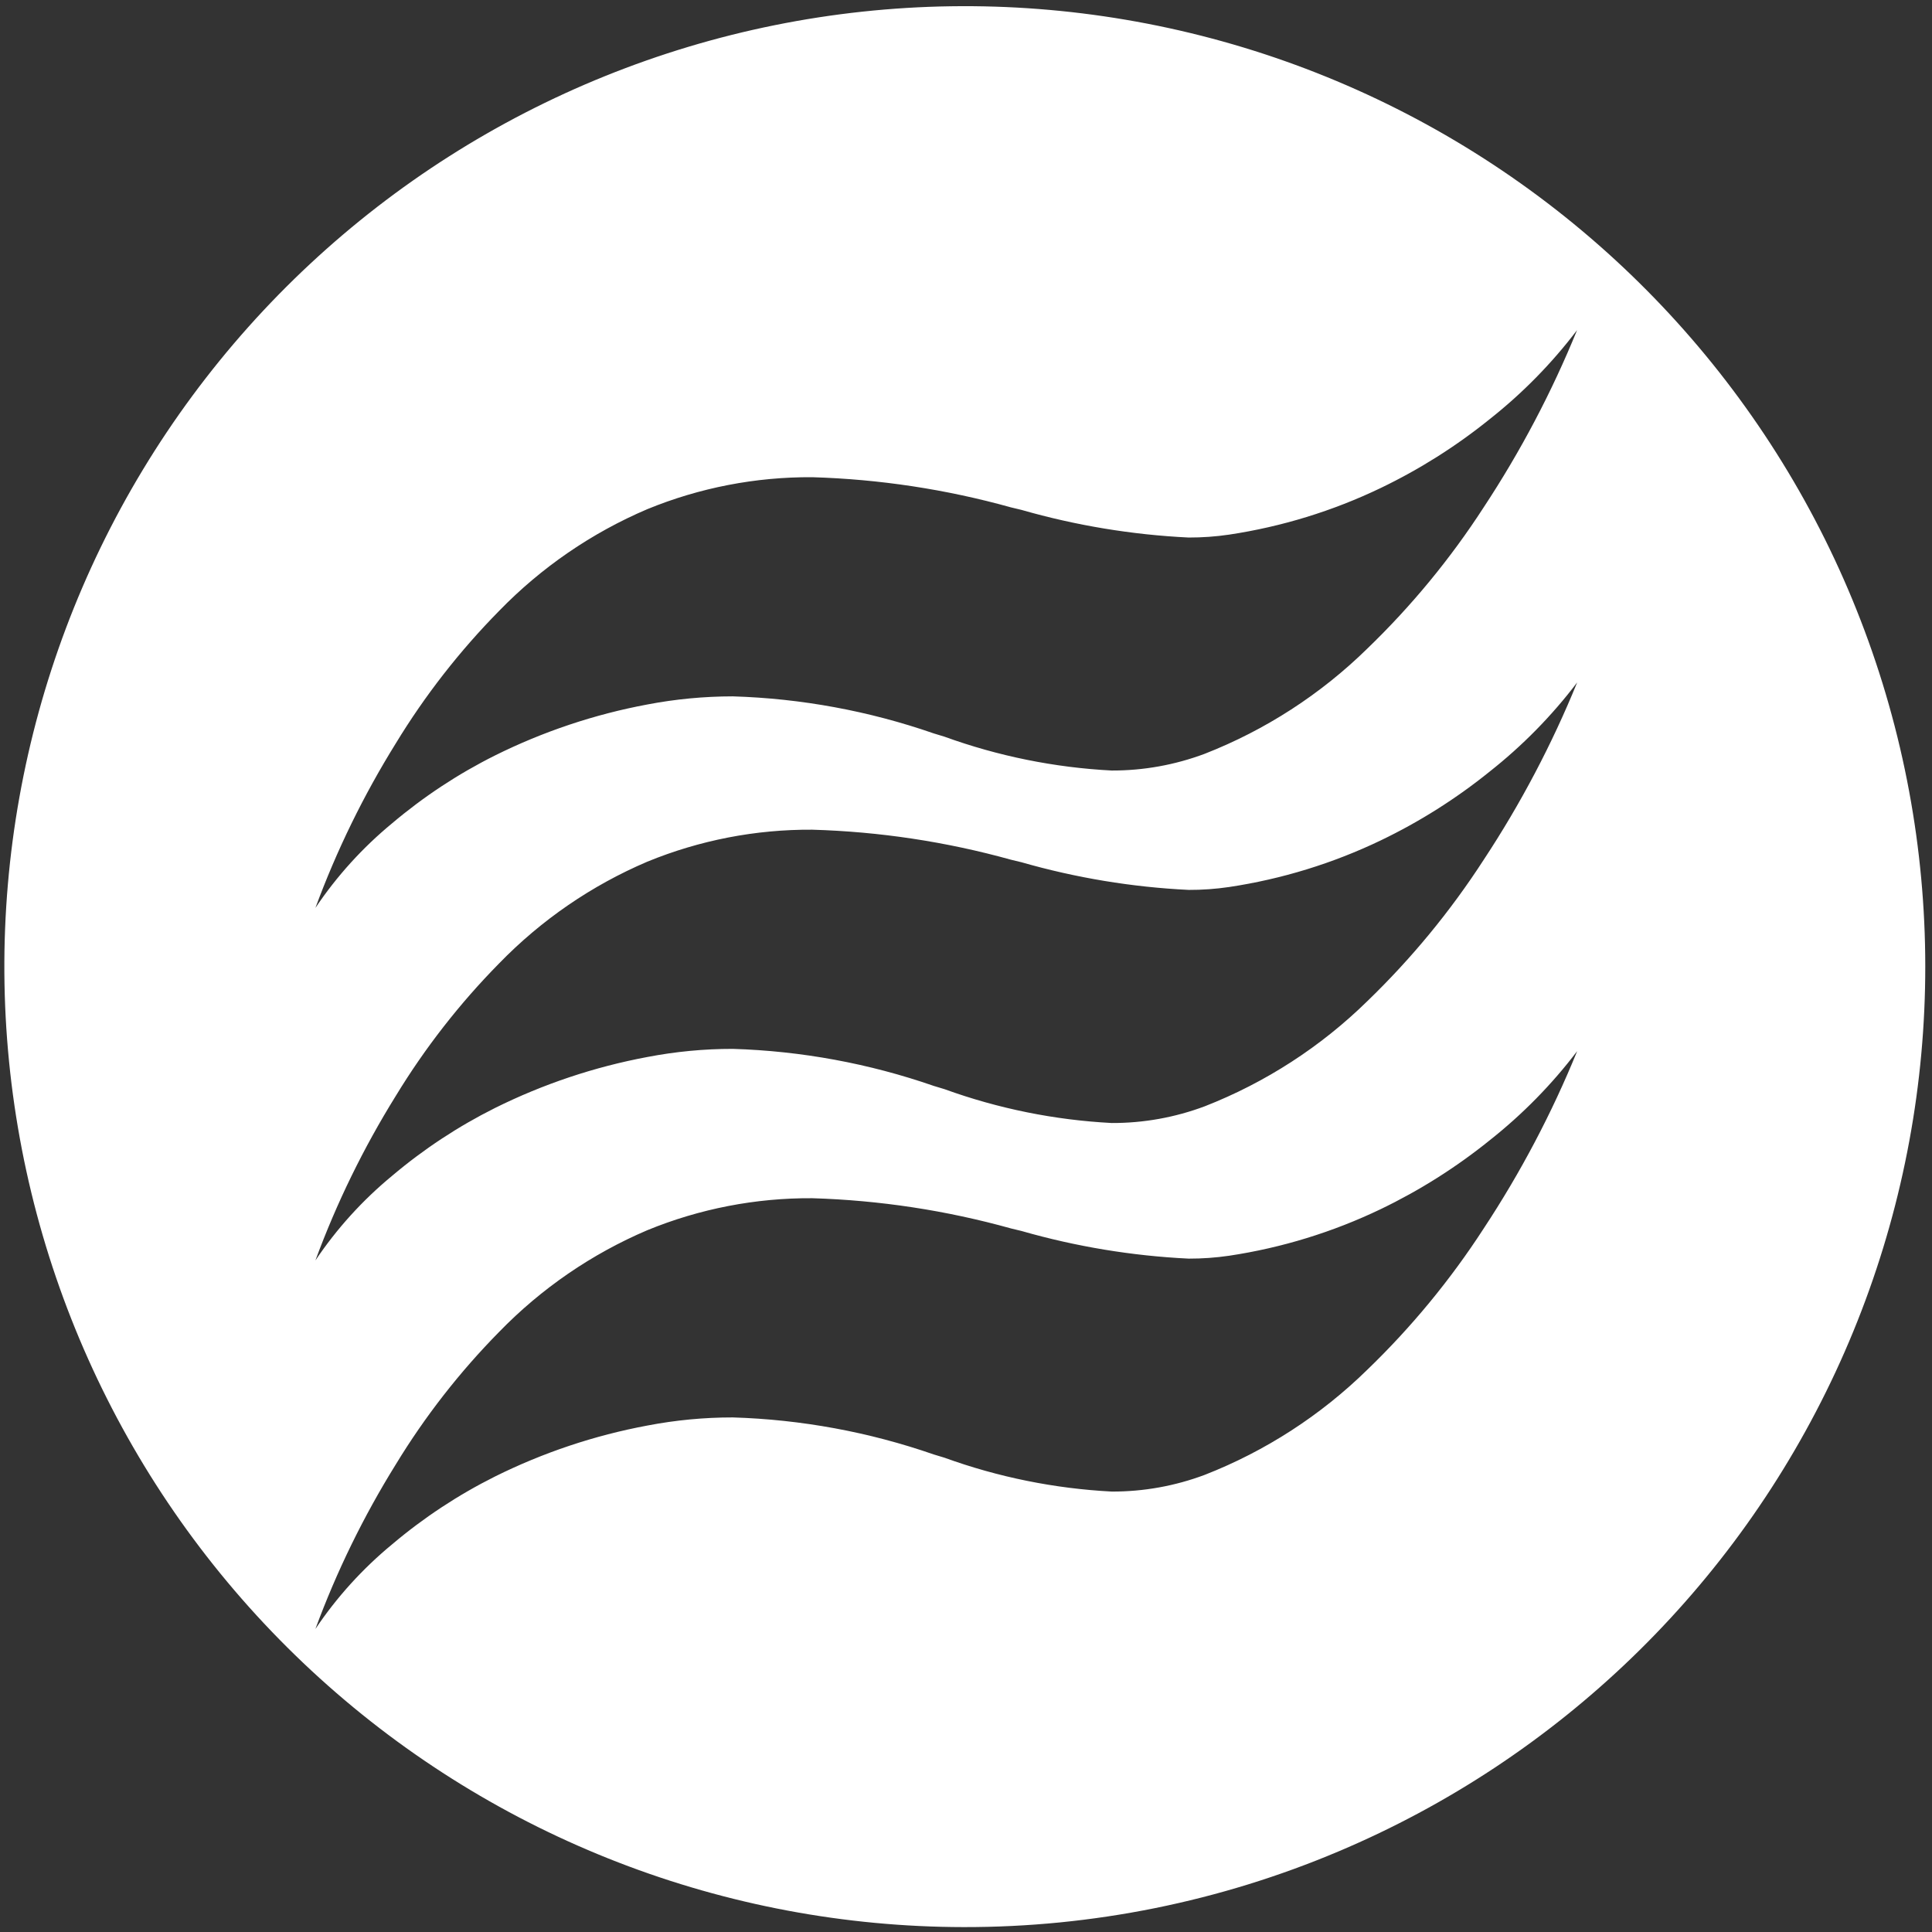 <svg width="67" height="67" viewBox="0 0 67 67" fill="none" xmlns="http://www.w3.org/2000/svg">
<rect x="0" y="0" width="67" height="67" fill="#333333" stroke="none"/>
<path d="M33.416 66.83C25.159 66.819 17.201 63.742 11.084 58.196C4.968 52.65 1.13 45.029 0.314 36.813C-0.502 28.597 1.763 20.37 6.669 13.73C11.576 7.089 18.773 2.507 26.867 0.873C34.96 -0.761 43.372 0.669 50.471 4.886C57.569 9.103 62.848 15.806 65.284 23.695C67.72 31.584 67.139 40.097 63.654 47.582C60.169 55.067 54.028 60.991 46.422 64.204C42.307 65.945 37.884 66.838 33.416 66.83ZM28.167 41.553C26.206 41.541 24.263 41.918 22.449 42.662C20.518 43.485 18.77 44.685 17.308 46.191C15.939 47.581 14.736 49.124 13.722 50.791C12.604 52.592 11.671 54.502 10.938 56.491C11.677 55.39 12.573 54.402 13.596 53.558C14.688 52.634 15.886 51.844 17.166 51.204C18.837 50.374 20.614 49.779 22.448 49.437C23.426 49.249 24.419 49.154 25.414 49.155C27.789 49.227 30.139 49.66 32.384 50.44L32.665 50.525L32.754 50.552C34.619 51.228 36.574 51.623 38.554 51.726C39.656 51.73 40.749 51.533 41.781 51.146C43.885 50.323 45.802 49.083 47.416 47.502C48.945 46.028 50.3 44.384 51.454 42.602C52.733 40.663 53.818 38.603 54.695 36.452C53.818 37.607 52.798 38.646 51.66 39.545C50.498 40.483 49.23 41.283 47.884 41.931C46.221 42.729 44.448 43.274 42.624 43.548C42.16 43.616 41.693 43.649 41.224 43.648C39.26 43.553 37.314 43.231 35.424 42.689L35.063 42.602C32.815 41.975 30.5 41.623 28.167 41.553ZM28.167 28.773C26.206 28.761 24.263 29.138 22.449 29.882C20.518 30.705 18.77 31.905 17.308 33.411C15.939 34.801 14.736 36.344 13.722 38.011C12.604 39.812 11.671 41.722 10.938 43.711C11.677 42.61 12.573 41.622 13.596 40.778C14.688 39.854 15.886 39.064 17.166 38.424C18.837 37.594 20.614 36.999 22.448 36.656C23.426 36.468 24.419 36.373 25.414 36.374C27.789 36.446 30.139 36.88 32.384 37.659L32.665 37.744L32.754 37.771C34.619 38.447 36.574 38.842 38.554 38.945C39.656 38.949 40.749 38.752 41.781 38.365C43.885 37.542 45.802 36.302 47.416 34.721C48.945 33.245 50.3 31.6 51.454 29.816C52.733 27.877 53.818 25.817 54.695 23.666C53.818 24.821 52.798 25.86 51.66 26.758C50.498 27.696 49.23 28.497 47.884 29.144C46.221 29.942 44.448 30.487 42.624 30.761C42.16 30.829 41.693 30.863 41.224 30.861C39.26 30.766 37.314 30.444 35.424 29.902L35.063 29.815C32.815 29.19 30.499 28.84 28.167 28.773ZM28.167 16.549C26.206 16.537 24.263 16.913 22.449 17.657C20.518 18.48 18.77 19.68 17.308 21.186C15.939 22.576 14.736 24.119 13.722 25.786C12.604 27.587 11.671 29.497 10.938 31.486C11.677 30.385 12.573 29.397 13.596 28.553C14.688 27.629 15.886 26.838 17.166 26.199C18.837 25.369 20.614 24.773 22.448 24.431C23.425 24.244 24.418 24.15 25.413 24.149C27.788 24.221 30.139 24.655 32.384 25.435L32.749 25.546C34.614 26.222 36.568 26.618 38.549 26.721C39.651 26.725 40.745 26.528 41.778 26.141C43.882 25.318 45.799 24.078 47.413 22.497C48.942 21.023 50.297 19.379 51.451 17.597C52.73 15.658 53.815 13.598 54.692 11.447C53.815 12.602 52.795 13.641 51.657 14.539C50.495 15.477 49.227 16.277 47.881 16.924C46.218 17.722 44.445 18.267 42.621 18.541C42.157 18.609 41.69 18.642 41.221 18.641C39.257 18.546 37.311 18.224 35.421 17.682L35.058 17.595C32.812 16.969 30.498 16.618 28.167 16.549Z" fill="white"/>
</svg>
